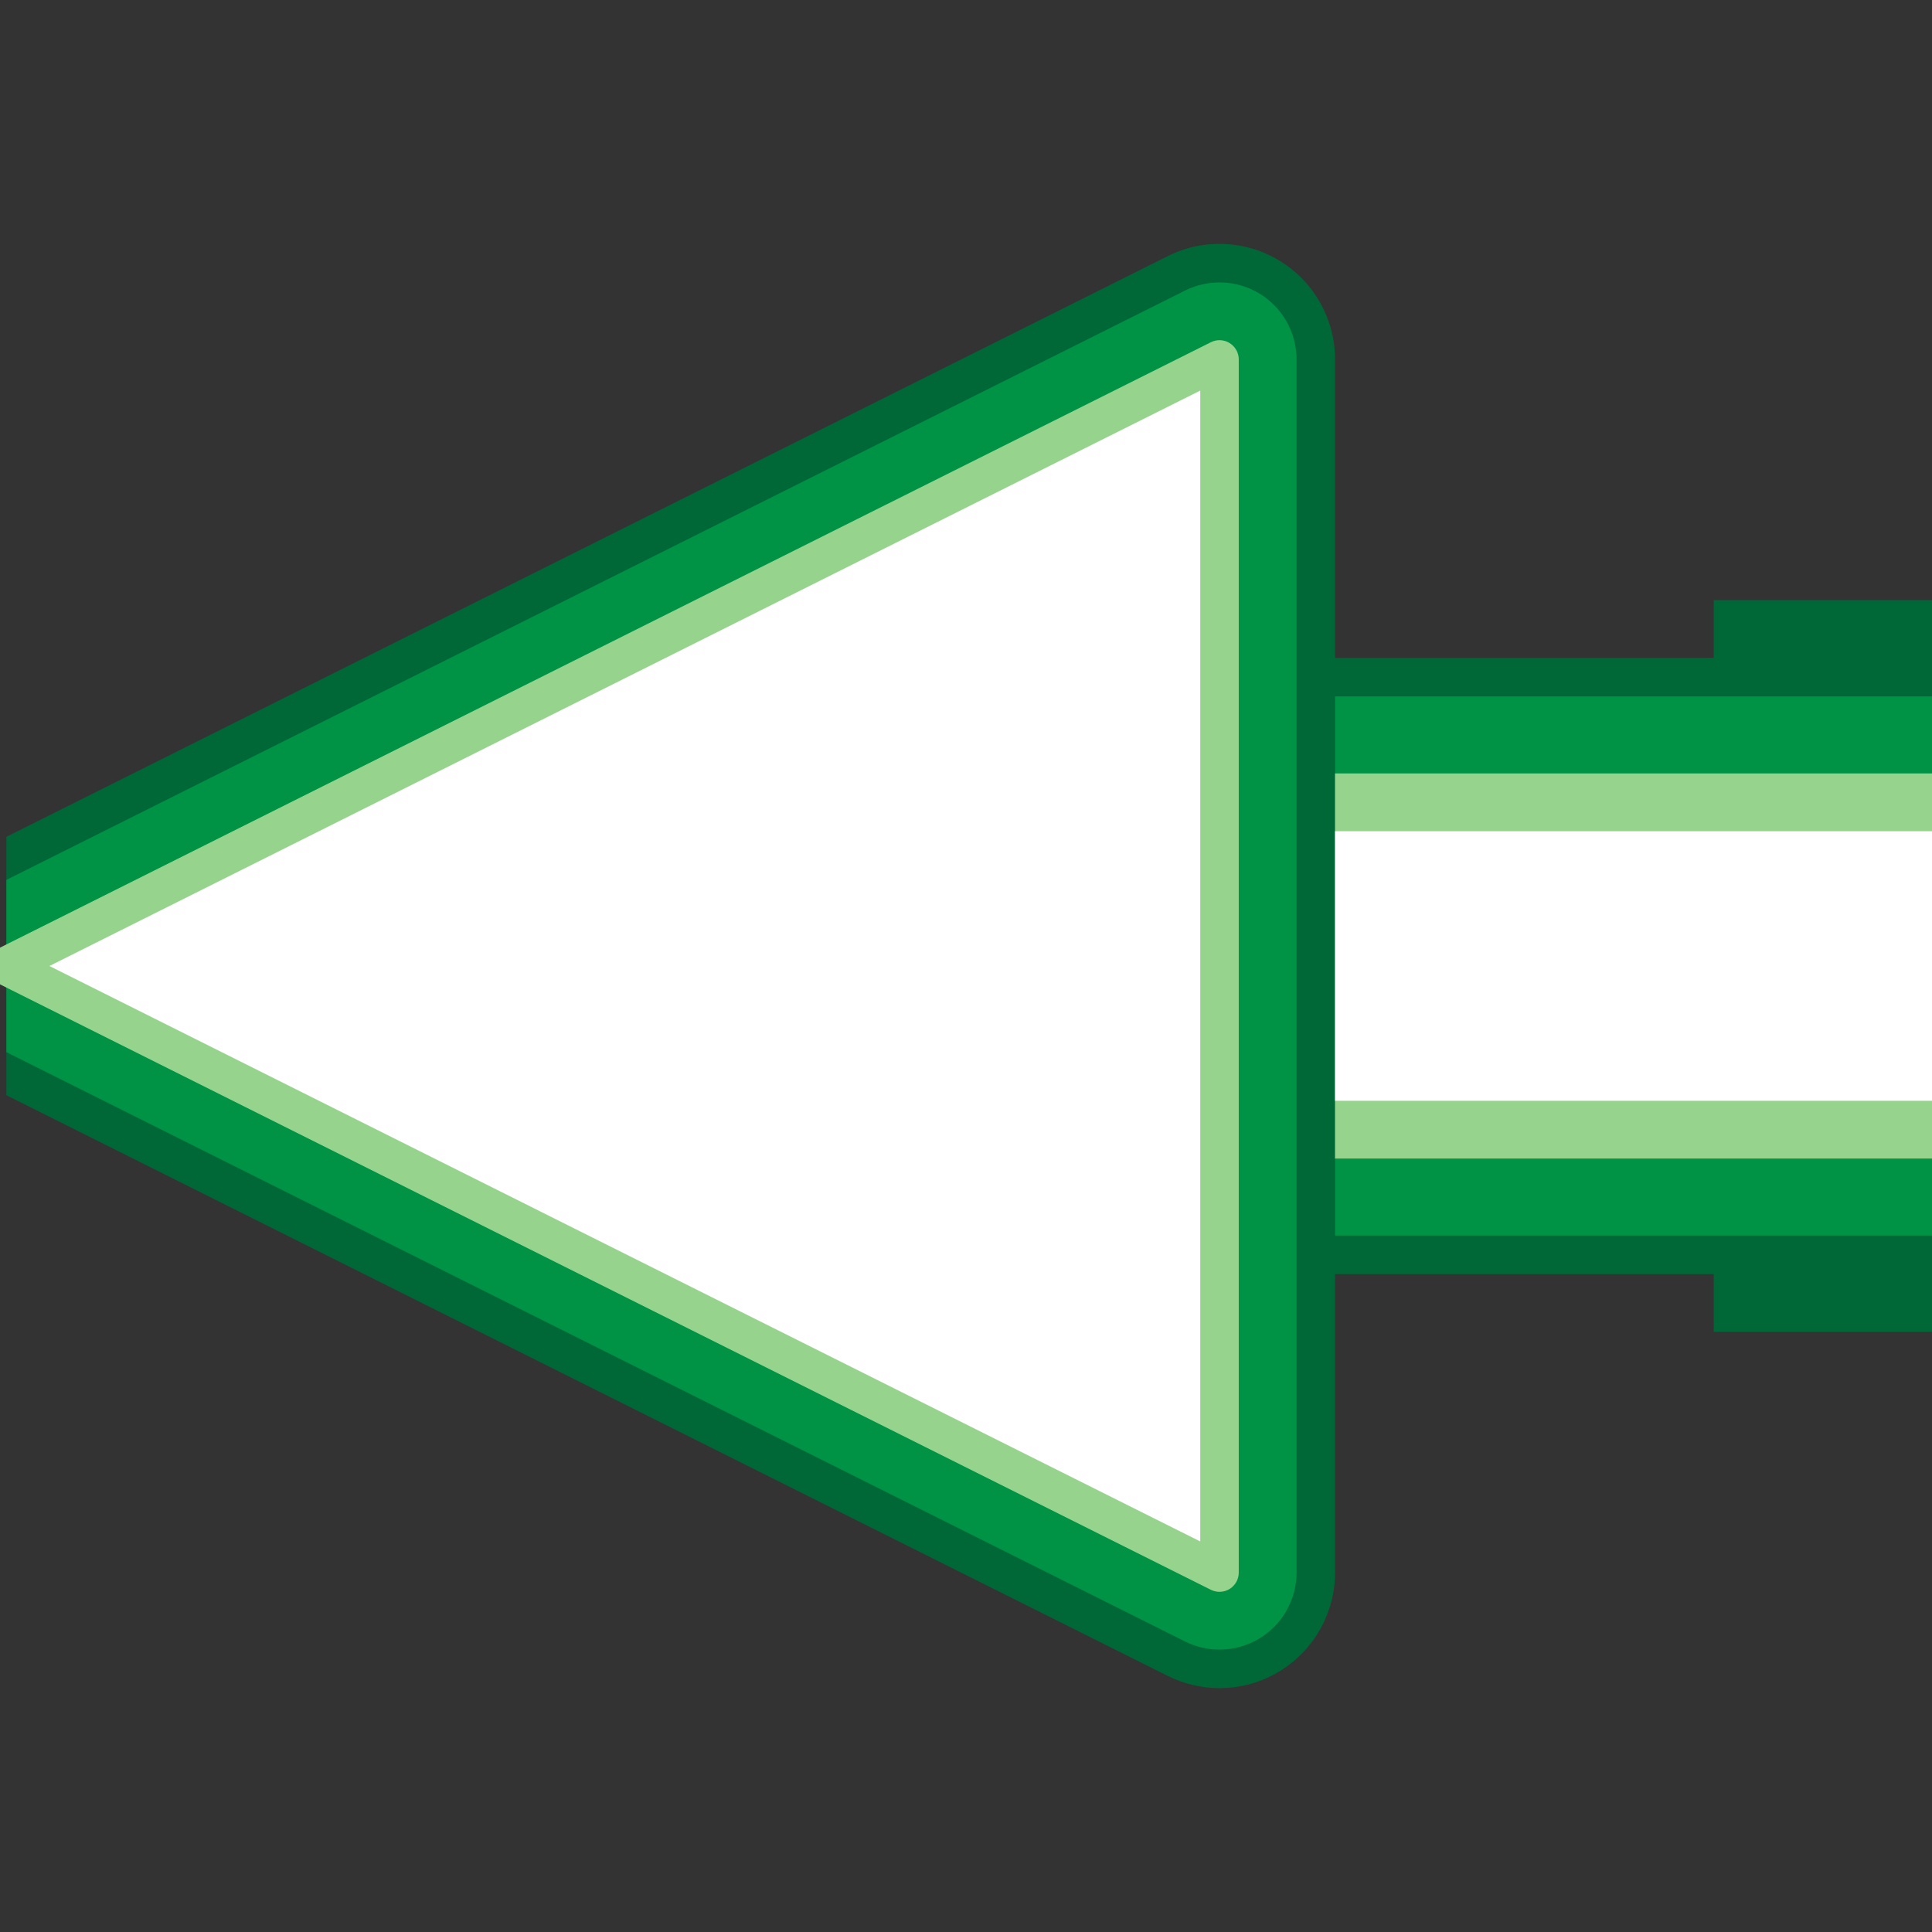 <svg version="1.1" id="Layer_1" xmlns="http://www.w3.org/2000/svg" xmlns:xlink="http://www.w3.org/1999/xlink" x="0px" y="0px" viewBox="0 0 100 100" xml:space="preserve"><rect x="0" y="0" width="100" height="100" fill="#333333" stroke="none"/><desc>Copyright Opto 22</desc> 
<g>
<g id="shape">
	<rect x="88.704" y="31.063" fill="#006837" width="11.296" height="37.875"></rect>
	<rect x="40.198" y="34.054" fill="#006837" width="59.802" height="31.894"></rect>
	<path fill="#006837" d="M0.33,43.315l60.117-30.059c1.853-0.93,4.055-0.83,5.819,0.262c1.764,1.089,2.836,3.014,2.836,5.087
			v62.791c0,2.073-1.073,3.997-2.836,5.087c-0.96,0.594-2.05,0.894-3.144,0.894c-0.915,0-1.83-0.21-2.675-0.631L0.33,56.687"></path>
</g>
<g id="dark">
	<rect x="69.102" y="36.046" fill="#009245" width="30.898" height="27.908"></rect>
	<path fill="#009245" d="M0.33,45.543l61.009-30.505c1.234-0.616,2.704-0.551,3.88,0.175c1.174,0.726,1.89,2.009,1.89,3.391v62.792
		c0,1.382-0.716,2.665-1.89,3.391c-0.64,0.395-1.369,0.596-2.097,0.596c-0.609,0-1.221-0.14-1.783-0.42L0.33,54.459"></path>
</g>
<g id="light">
	<rect x="69.102" y="40.033" fill="#96D48D" width="30.898" height="19.934"></rect>
	<path fill="#96D48D" d="M63.122,82.393c-0.152,0-0.306-0.035-0.446-0.105L-0.116,50.892C-0.454,50.723-0.667,50.378-0.667,50
		s0.213-0.722,0.551-0.892l62.792-31.395c0.308-0.156,0.677-0.138,0.969,0.044c0.294,0.182,0.473,0.502,0.473,0.848v62.791
		c0,0.345-0.179,0.666-0.473,0.849C63.486,82.343,63.305,82.393,63.122,82.393z"></path>
</g>
<g id="hlight">
	<rect x="69.102" y="43.023" fill="#FFFFFF" width="30.898" height="13.954"></rect>
	<polygon fill="#FFFFFF" points="2.559,50 62.125,79.785 62.125,20.217 		"></polygon>
</g>
</g>
</svg>